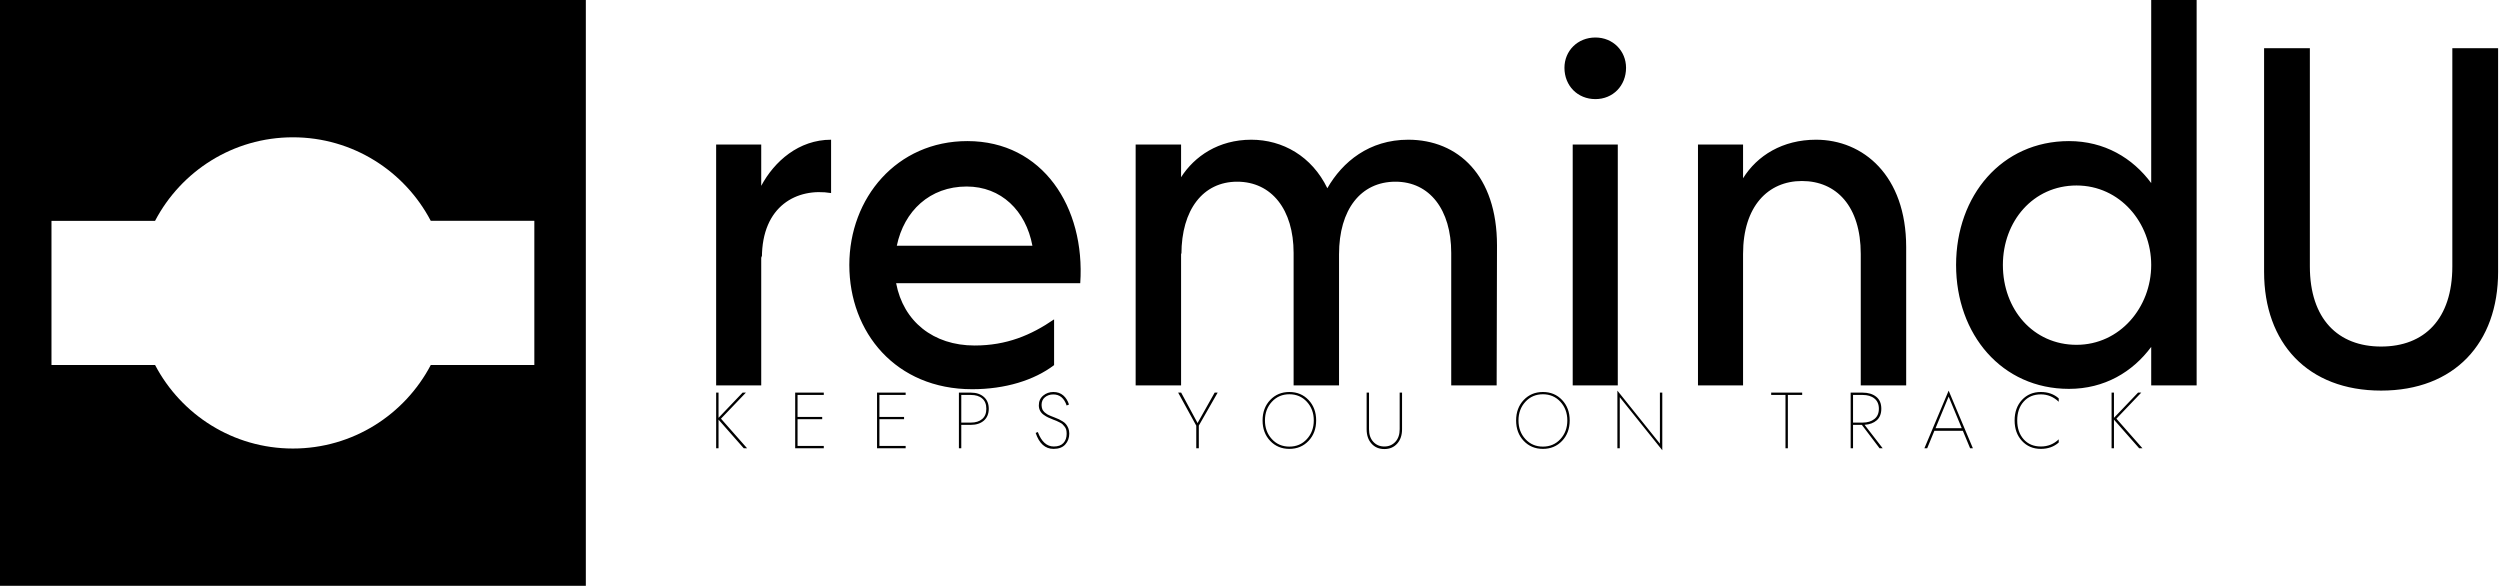 <svg data-v-423bf9ae="" xmlns="http://www.w3.org/2000/svg" viewBox="0 0 384 90" class="iconLeftSlogan"><!----><!----><!----><g data-v-423bf9ae="" id="638b5d26-c905-4460-ad64-398cf885a9b0" fill="black" transform="matrix(5.286,0,0,5.286,104.502,-14.802)"><path d="M2.35 8.20L2.35 7L1.04 7L1.04 14L2.35 14L2.35 10.23L2.37 10.29C2.37 8.78 3.39 8.25 4.38 8.41L4.38 6.86C3.44 6.86 2.73 7.49 2.35 8.20ZM8.34 6.90C6.29 6.90 4.91 8.55 4.91 10.50C4.91 12.46 6.26 14.11 8.48 14.11C9.44 14.11 10.28 13.85 10.86 13.41L10.86 12.08C10.19 12.54 9.48 12.84 8.55 12.84C7.35 12.84 6.48 12.14 6.27 11.03L11.62 11.03C11.77 8.82 10.53 6.90 8.34 6.90ZM8.32 8.22C9.32 8.22 10.04 8.92 10.23 9.94L6.29 9.94C6.50 8.93 7.25 8.22 8.32 8.22ZM21.15 6.86C20.02 6.86 19.24 7.50 18.80 8.27C18.35 7.34 17.50 6.86 16.59 6.86C15.64 6.86 14.94 7.34 14.55 7.95L14.55 7L13.23 7L13.23 14L14.55 14L14.55 10.15L14.56 10.19C14.56 8.89 15.19 8.08 16.18 8.08C17.18 8.08 17.82 8.89 17.82 10.15L17.82 14L19.14 14L19.14 10.19C19.14 8.89 19.77 8.08 20.78 8.08C21.77 8.08 22.40 8.89 22.40 10.15L22.40 14L23.72 14L23.73 9.93C23.73 7.90 22.60 6.86 21.15 6.86ZM26.59 5.68C27.10 5.68 27.48 5.29 27.48 4.77C27.48 4.28 27.10 3.89 26.59 3.89C26.07 3.89 25.69 4.28 25.69 4.77C25.69 5.29 26.07 5.68 26.59 5.68ZM25.93 14L27.24 14L27.24 7L25.93 7ZM33.00 6.86C32.03 6.86 31.29 7.32 30.88 7.98L30.88 7L29.57 7L29.57 14L30.88 14L30.88 10.18C30.88 8.79 31.61 8.06 32.59 8.06C33.59 8.06 34.30 8.79 34.30 10.18L34.30 14L35.62 14L35.62 9.98C35.62 7.90 34.37 6.86 33.00 6.86ZM42.74 2.80L42.74 8.12C42.20 7.39 41.38 6.90 40.35 6.90C38.40 6.90 37.07 8.48 37.07 10.50C37.07 12.52 38.40 14.10 40.35 14.10C41.38 14.10 42.20 13.61 42.74 12.88L42.74 14L44.06 14L44.06 2.80ZM40.57 12.82C39.31 12.82 38.43 11.79 38.43 10.50C38.43 9.23 39.31 8.19 40.57 8.19C41.83 8.19 42.74 9.27 42.74 10.50C42.74 11.73 41.83 12.82 40.57 12.82ZM49.42 14.15C51.55 14.15 52.82 12.77 52.82 10.70L52.82 4.20L51.49 4.20L51.49 10.54C51.49 12.07 50.68 12.87 49.42 12.87C48.17 12.87 47.35 12.07 47.35 10.54L47.35 4.20L46.02 4.20L46.02 10.70C46.02 12.77 47.29 14.15 49.42 14.15Z"></path></g><!----><g data-v-423bf9ae="" id="e6a6d4dd-83f7-47aa-b29b-251224456cf1" transform="matrix(2.812,0,0,2.812,0,0)" stroke="none" fill="black"><path d="M32 0H0v32h32V0zm-2.812 19.938H23.53C22.109 22.648 19.272 24.5 16 24.5s-6.109-1.852-7.529-4.562H2.812v-7.875H8.47C9.891 9.352 12.728 7.5 16 7.5s6.109 1.852 7.529 4.562h5.658v7.876z"></path></g><!----><g data-v-423bf9ae="" id="8bd9c91a-04a5-4f17-93b1-34740aa7cefd" fill="black" transform="matrix(0.872,0,0,0.872,108.963,57.865)"><path d="M1.19 2.80L1.19 12.60L1.61 12.60L1.61 7.56L6.05 12.60L6.64 12.60L2.04 7.39L6.43 2.80L5.85 2.80L1.61 7.24L1.61 2.80ZM15.53 7.48L19.87 7.48L19.87 7.08L15.53 7.08L15.53 3.21L20.15 3.21L20.15 2.80L15.11 2.80L15.11 12.60L20.15 12.60L20.15 12.19L15.53 12.19ZM29.95 7.48L34.29 7.48L34.29 7.08L29.95 7.08L29.95 3.21L34.57 3.21L34.57 2.80L29.53 2.80L29.53 12.60L34.57 12.60L34.57 12.19L29.95 12.19ZM43.95 2.80L43.95 12.60L44.37 12.60L44.37 8.48L46.05 8.48C47.01 8.48 47.77 8.23 48.35 7.73C48.92 7.22 49.21 6.53 49.21 5.64C49.21 4.76 48.92 4.06 48.35 3.56C47.77 3.05 47.01 2.80 46.05 2.80ZM44.37 3.21L46.05 3.21C46.90 3.21 47.57 3.41 48.05 3.83C48.54 4.24 48.78 4.85 48.78 5.64C48.78 6.44 48.54 7.04 48.05 7.45C47.57 7.87 46.90 8.08 46.05 8.08L44.37 8.08ZM57.85 9.74L57.47 9.90C58.10 11.77 59.15 12.71 60.62 12.71C61.53 12.71 62.23 12.45 62.69 11.93C63.16 11.41 63.39 10.77 63.39 10.01C63.39 9.66 63.33 9.35 63.22 9.06C63.10 8.78 62.97 8.55 62.82 8.37C62.68 8.19 62.48 8.02 62.22 7.86C61.95 7.70 61.74 7.58 61.58 7.50C61.42 7.43 61.19 7.34 60.91 7.22C60.88 7.21 60.76 7.16 60.56 7.08C60.37 7.01 60.25 6.96 60.20 6.94C60.15 6.91 60.05 6.87 59.88 6.80C59.71 6.73 59.60 6.67 59.55 6.64C59.50 6.60 59.41 6.54 59.28 6.45C59.15 6.37 59.06 6.30 59.01 6.24C58.96 6.18 58.90 6.10 58.81 6.00C58.73 5.90 58.67 5.80 58.64 5.70C58.61 5.61 58.58 5.50 58.55 5.38C58.52 5.25 58.51 5.12 58.51 4.98C58.51 4.41 58.70 3.95 59.10 3.62C59.50 3.29 59.99 3.12 60.58 3.12C61.71 3.12 62.49 3.77 62.93 5.07L63.34 4.90C63.13 4.23 62.79 3.69 62.33 3.29C61.86 2.89 61.28 2.69 60.59 2.69C59.90 2.69 59.30 2.90 58.79 3.33C58.28 3.76 58.03 4.33 58.03 5.04C58.03 5.39 58.10 5.71 58.25 5.99C58.39 6.27 58.61 6.51 58.89 6.71C59.18 6.91 59.43 7.07 59.66 7.17C59.89 7.28 60.19 7.41 60.55 7.55C60.83 7.65 61.02 7.72 61.12 7.77C61.23 7.82 61.40 7.90 61.64 8.02C61.88 8.13 62.06 8.24 62.17 8.34C62.27 8.45 62.40 8.58 62.54 8.75C62.69 8.92 62.79 9.11 62.85 9.32C62.90 9.54 62.93 9.78 62.93 10.05C62.93 10.72 62.74 11.27 62.36 11.68C61.98 12.09 61.42 12.29 60.66 12.29C59.43 12.29 58.49 11.44 57.85 9.74ZM89.00 2.80L85.99 8.16L83.10 2.80L82.57 2.80L85.76 8.62L85.76 12.60L86.21 12.60L86.21 8.61L89.53 2.80ZM97.86 7.70C97.86 6.38 98.27 5.29 99.08 4.41C99.89 3.53 100.92 3.09 102.16 3.09C103.40 3.09 104.43 3.53 105.24 4.41C106.05 5.29 106.46 6.38 106.46 7.70C106.46 9.02 106.05 10.11 105.24 10.99C104.43 11.87 103.40 12.31 102.16 12.31C100.92 12.31 99.89 11.87 99.08 10.99C98.27 10.11 97.86 9.02 97.86 7.70ZM97.44 7.70C97.44 9.16 97.89 10.36 98.78 11.30C99.67 12.24 100.80 12.71 102.16 12.71C103.52 12.71 104.65 12.24 105.54 11.30C106.43 10.36 106.88 9.16 106.88 7.70C106.88 6.24 106.43 5.04 105.54 4.10C104.65 3.16 103.52 2.69 102.16 2.69C100.80 2.69 99.67 3.16 98.78 4.10C97.89 5.04 97.44 6.24 97.44 7.70ZM115.77 2.80L115.77 9.24C115.77 10.29 116.05 11.13 116.62 11.77C117.19 12.42 117.95 12.74 118.89 12.74C119.83 12.74 120.59 12.42 121.16 11.77C121.73 11.13 122.01 10.29 122.01 9.24L122.01 2.80L121.59 2.80L121.59 9.24C121.59 10.17 121.34 10.92 120.83 11.47C120.32 12.02 119.67 12.29 118.89 12.29C118.10 12.29 117.46 12.02 116.95 11.47C116.44 10.92 116.19 10.17 116.19 9.24L116.19 2.80ZM142.52 7.70C142.52 6.38 142.93 5.29 143.74 4.41C144.55 3.53 145.58 3.09 146.82 3.09C148.06 3.09 149.09 3.53 149.90 4.41C150.71 5.29 151.12 6.38 151.12 7.70C151.12 9.02 150.71 10.11 149.90 10.99C149.09 11.87 148.06 12.31 146.82 12.31C145.58 12.31 144.55 11.87 143.74 10.99C142.93 10.11 142.52 9.02 142.52 7.70ZM142.10 7.70C142.10 9.16 142.55 10.36 143.44 11.30C144.33 12.24 145.46 12.71 146.82 12.71C148.18 12.71 149.31 12.24 150.20 11.30C151.09 10.36 151.54 9.16 151.54 7.70C151.54 6.24 151.09 5.04 150.20 4.10C149.31 3.16 148.18 2.69 146.82 2.69C145.46 2.69 144.33 3.16 143.44 4.10C142.55 5.04 142.10 6.24 142.10 7.70ZM167.43 2.80L167.43 11.79L159.94 2.45L159.94 12.60L160.36 12.60L160.36 3.61L167.85 12.95L167.85 2.80ZM187.03 3.21L189.55 3.21L189.55 12.60L189.97 12.60L189.97 3.21L192.49 3.21L192.49 2.80L187.03 2.80ZM201.45 2.80ZM201.03 2.80L201.03 12.60L201.45 12.60L201.45 8.48L203 8.48L206.12 12.60L206.67 12.60L203.48 8.47C204.37 8.41 205.09 8.15 205.63 7.67C206.16 7.20 206.43 6.52 206.43 5.64C206.43 4.71 206.13 4.00 205.52 3.52C204.91 3.04 204.12 2.80 203.13 2.80ZM201.45 3.21L203.13 3.21C203.99 3.21 204.69 3.41 205.21 3.83C205.73 4.24 206.00 4.85 206.00 5.64C206.00 6.44 205.73 7.04 205.21 7.45C204.69 7.87 203.99 8.08 203.13 8.08L201.45 8.08ZM218.29 2.45L214.02 12.60L214.51 12.60L215.78 9.52L220.79 9.52L222.07 12.60L222.56 12.60ZM218.29 3.50L220.60 9.07L215.98 9.07ZM230.37 7.70C230.37 6.33 230.75 5.22 231.51 4.38C232.27 3.53 233.28 3.11 234.53 3.11C235.72 3.11 236.77 3.54 237.68 4.41L237.68 3.81C236.83 3.06 235.78 2.69 234.53 2.69C233.17 2.69 232.07 3.16 231.20 4.09C230.34 5.03 229.91 6.23 229.91 7.70C229.91 9.17 230.34 10.37 231.20 11.30C232.07 12.24 233.17 12.71 234.53 12.71C235.78 12.71 236.83 12.34 237.68 11.59L237.68 11.03C236.81 11.87 235.76 12.29 234.53 12.29C233.28 12.29 232.27 11.87 231.51 11.03C230.75 10.18 230.37 9.07 230.37 7.70ZM246.99 2.80L246.99 12.60L247.41 12.60L247.41 7.56L251.85 12.60L252.43 12.60L247.84 7.39L252.22 2.80L251.65 2.80L247.41 7.24L247.41 2.80Z"></path></g></svg>